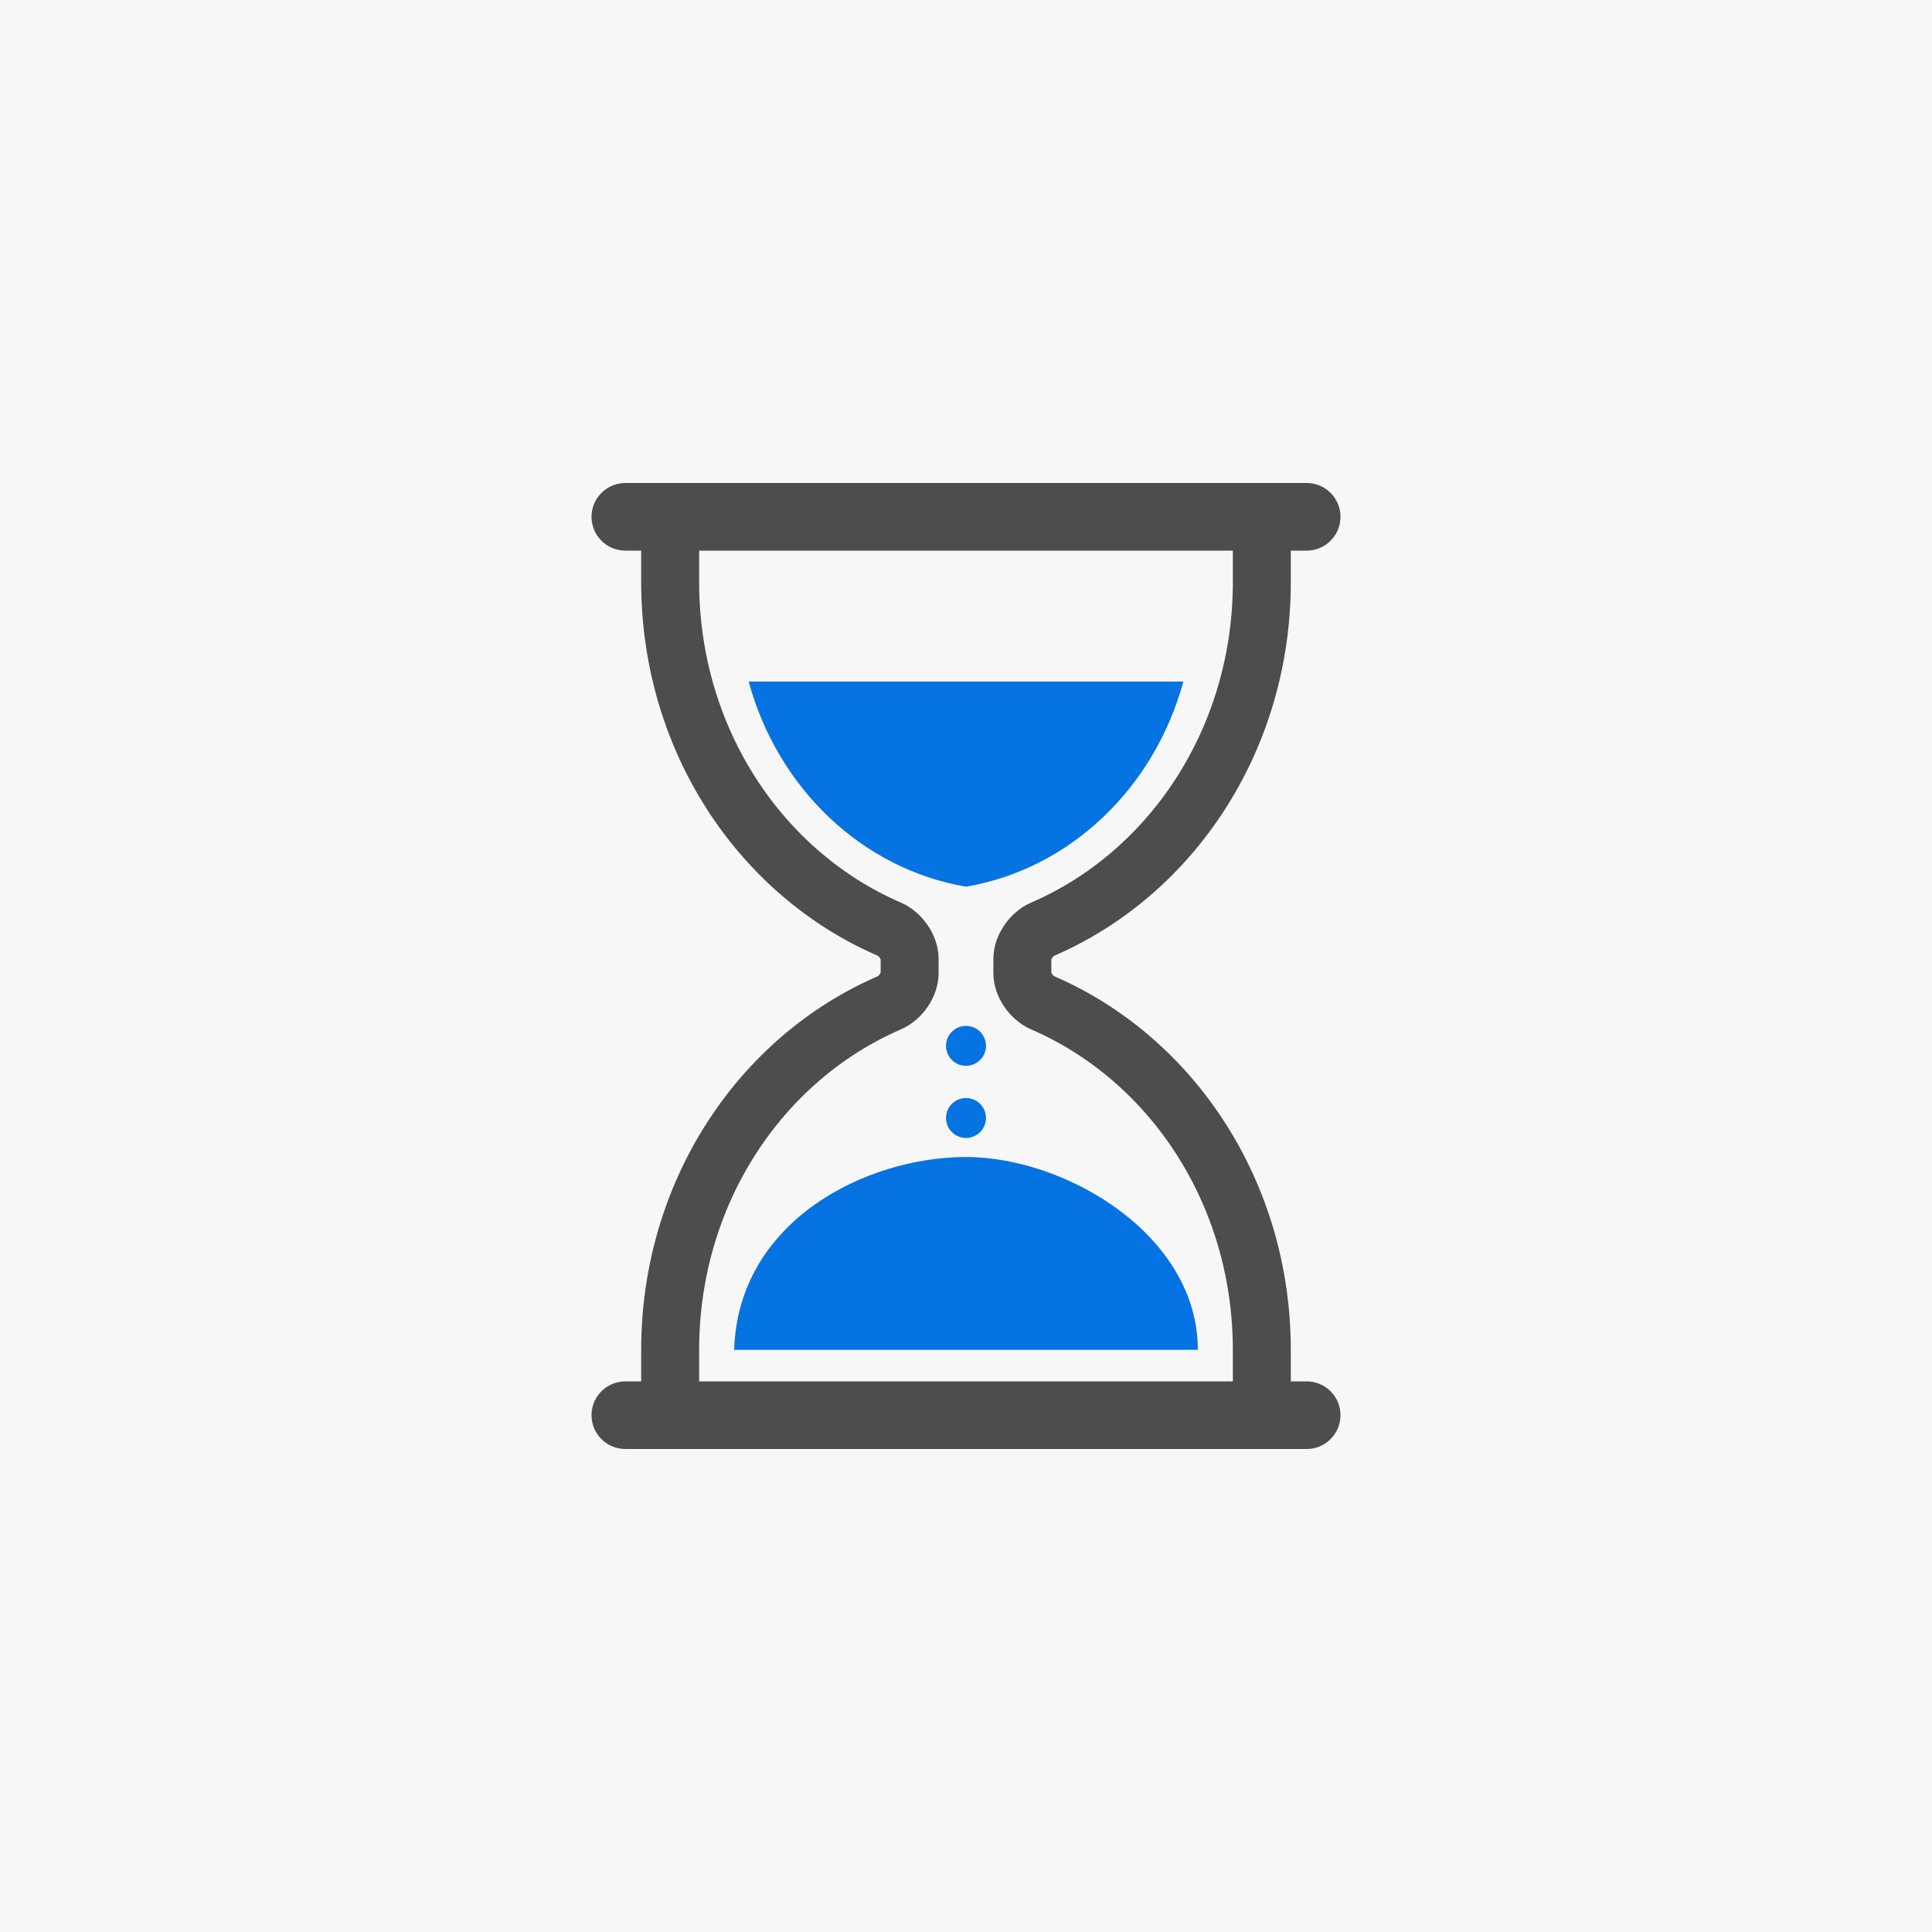 <?xml version="1.0" encoding="UTF-8" standalone="no"?>
<!-- Created with Inkscape (http://www.inkscape.org/) -->

<svg
   width="1000"
   height="1000"
   viewBox="0 0 264.583 264.583"
   version="1.1"
   id="svg5"
   xmlns="http://www.w3.org/2000/svg"
   xmlns:svg="http://www.w3.org/2000/svg"
   xmlns:rdf="http://www.w3.org/1999/02/22-rdf-syntax-ns#"
   xmlns:cc="http://creativecommons.org/ns#"
   xmlns:dc="http://purl.org/dc/elements/1.1/">
  <defs
     id="defs2" />
  <rect
     style="fill:#f7f7f7;fill-opacity:1;stroke:none;stroke-width:10.583;stroke-linecap:square;stroke-miterlimit:4;stroke-dasharray:none;stroke-opacity:1;paint-order:stroke markers fill"
     id="rect46883"
     width="264.583"
     height="264.583"
     x="0"
     y="0" />
  <g
     id="g46944"
     transform="translate(-275.167,1.350586e-5)">
    <path
       style="fill:none;stroke:#4d4d4d;stroke-width:9.26;stroke-linecap:round;stroke-linejoin:round;stroke-miterlimit:4;stroke-dasharray:none;stroke-opacity:1"
       d="m 360.805,70.776 h 93.307"
       id="path46894" />
    <path
       style="fill:none;stroke:#4d4d4d;stroke-width:9.26;stroke-linecap:round;stroke-linejoin:round;stroke-miterlimit:4;stroke-dasharray:none;stroke-opacity:1"
       d="m 360.805,193.807 h 93.307"
       id="path46896" />
    <path
       id="path46898"
       style="fill:none;stroke:#4d4d4d;stroke-width:7.938;stroke-linecap:round;stroke-linejoin:round;stroke-miterlimit:4;stroke-dasharray:none;stroke-opacity:1;paint-order:fill markers stroke"
       d="m 366.944,70.776 v 8.925 c 0,21.56 12.374,39.925 30.006,47.544 1.521,0.657 2.791,2.443 2.791,4.1 l 0,1.894 c 0,1.657 -1.27,3.443 -2.791,4.1 -17.633,7.619 -30.006,25.984 -30.006,47.544 v 8.925 h 40.514 40.514 v -8.925 c 0,-21.56 -12.374,-39.925 -30.006,-47.544 -1.521,-0.657 -2.791,-2.443 -2.791,-4.1 v -1.894 c 0,-1.657 1.27,-3.443 2.791,-4.1 17.633,-7.619 30.006,-25.984 30.006,-47.544 v -8.925 h -40.514 z" />
    <path
       id="path46900"
       style="fill:#0573e1;fill-opacity:1;stroke:none;stroke-width:10.583;stroke-linecap:round;stroke-linejoin:round;paint-order:fill markers stroke"
       d="m 377.693,93.337 c 3.975,14.584 15.491,25.653 29.766,28.093 14.274,-2.439 25.791,-13.509 29.766,-28.093" />
    <path
       id="path46902"
       style="fill:#0573e1;fill-opacity:1;stroke:none;stroke-width:10.583;stroke-linecap:round;stroke-linejoin:round;paint-order:fill markers stroke"
       d="m 375.708,184.858 c 0.541,-17.653 18.05,-26.408 31.75,-26.408 13.7,0 31.75,10.69 31.75,26.408 h -31.75 z" />
    <ellipse
       style="fill:#0573e1;fill-opacity:1;stroke:none;stroke-width:7.938;stroke-linecap:round;stroke-linejoin:round;stroke-miterlimit:4;stroke-dasharray:none;stroke-opacity:1;paint-order:fill markers stroke"
       id="circle46904"
       cx="407.458"
       cy="143.228"
       rx="2.736"
       ry="2.734" />
    <ellipse
       style="fill:#0573e1;fill-opacity:1;stroke:none;stroke-width:7.938;stroke-linecap:round;stroke-linejoin:round;stroke-miterlimit:4;stroke-dasharray:none;stroke-opacity:1;paint-order:fill markers stroke"
       id="circle46906"
       cx="407.458"
       cy="153.106"
       rx="2.736"
       ry="2.734" />
  </g>
</svg>
